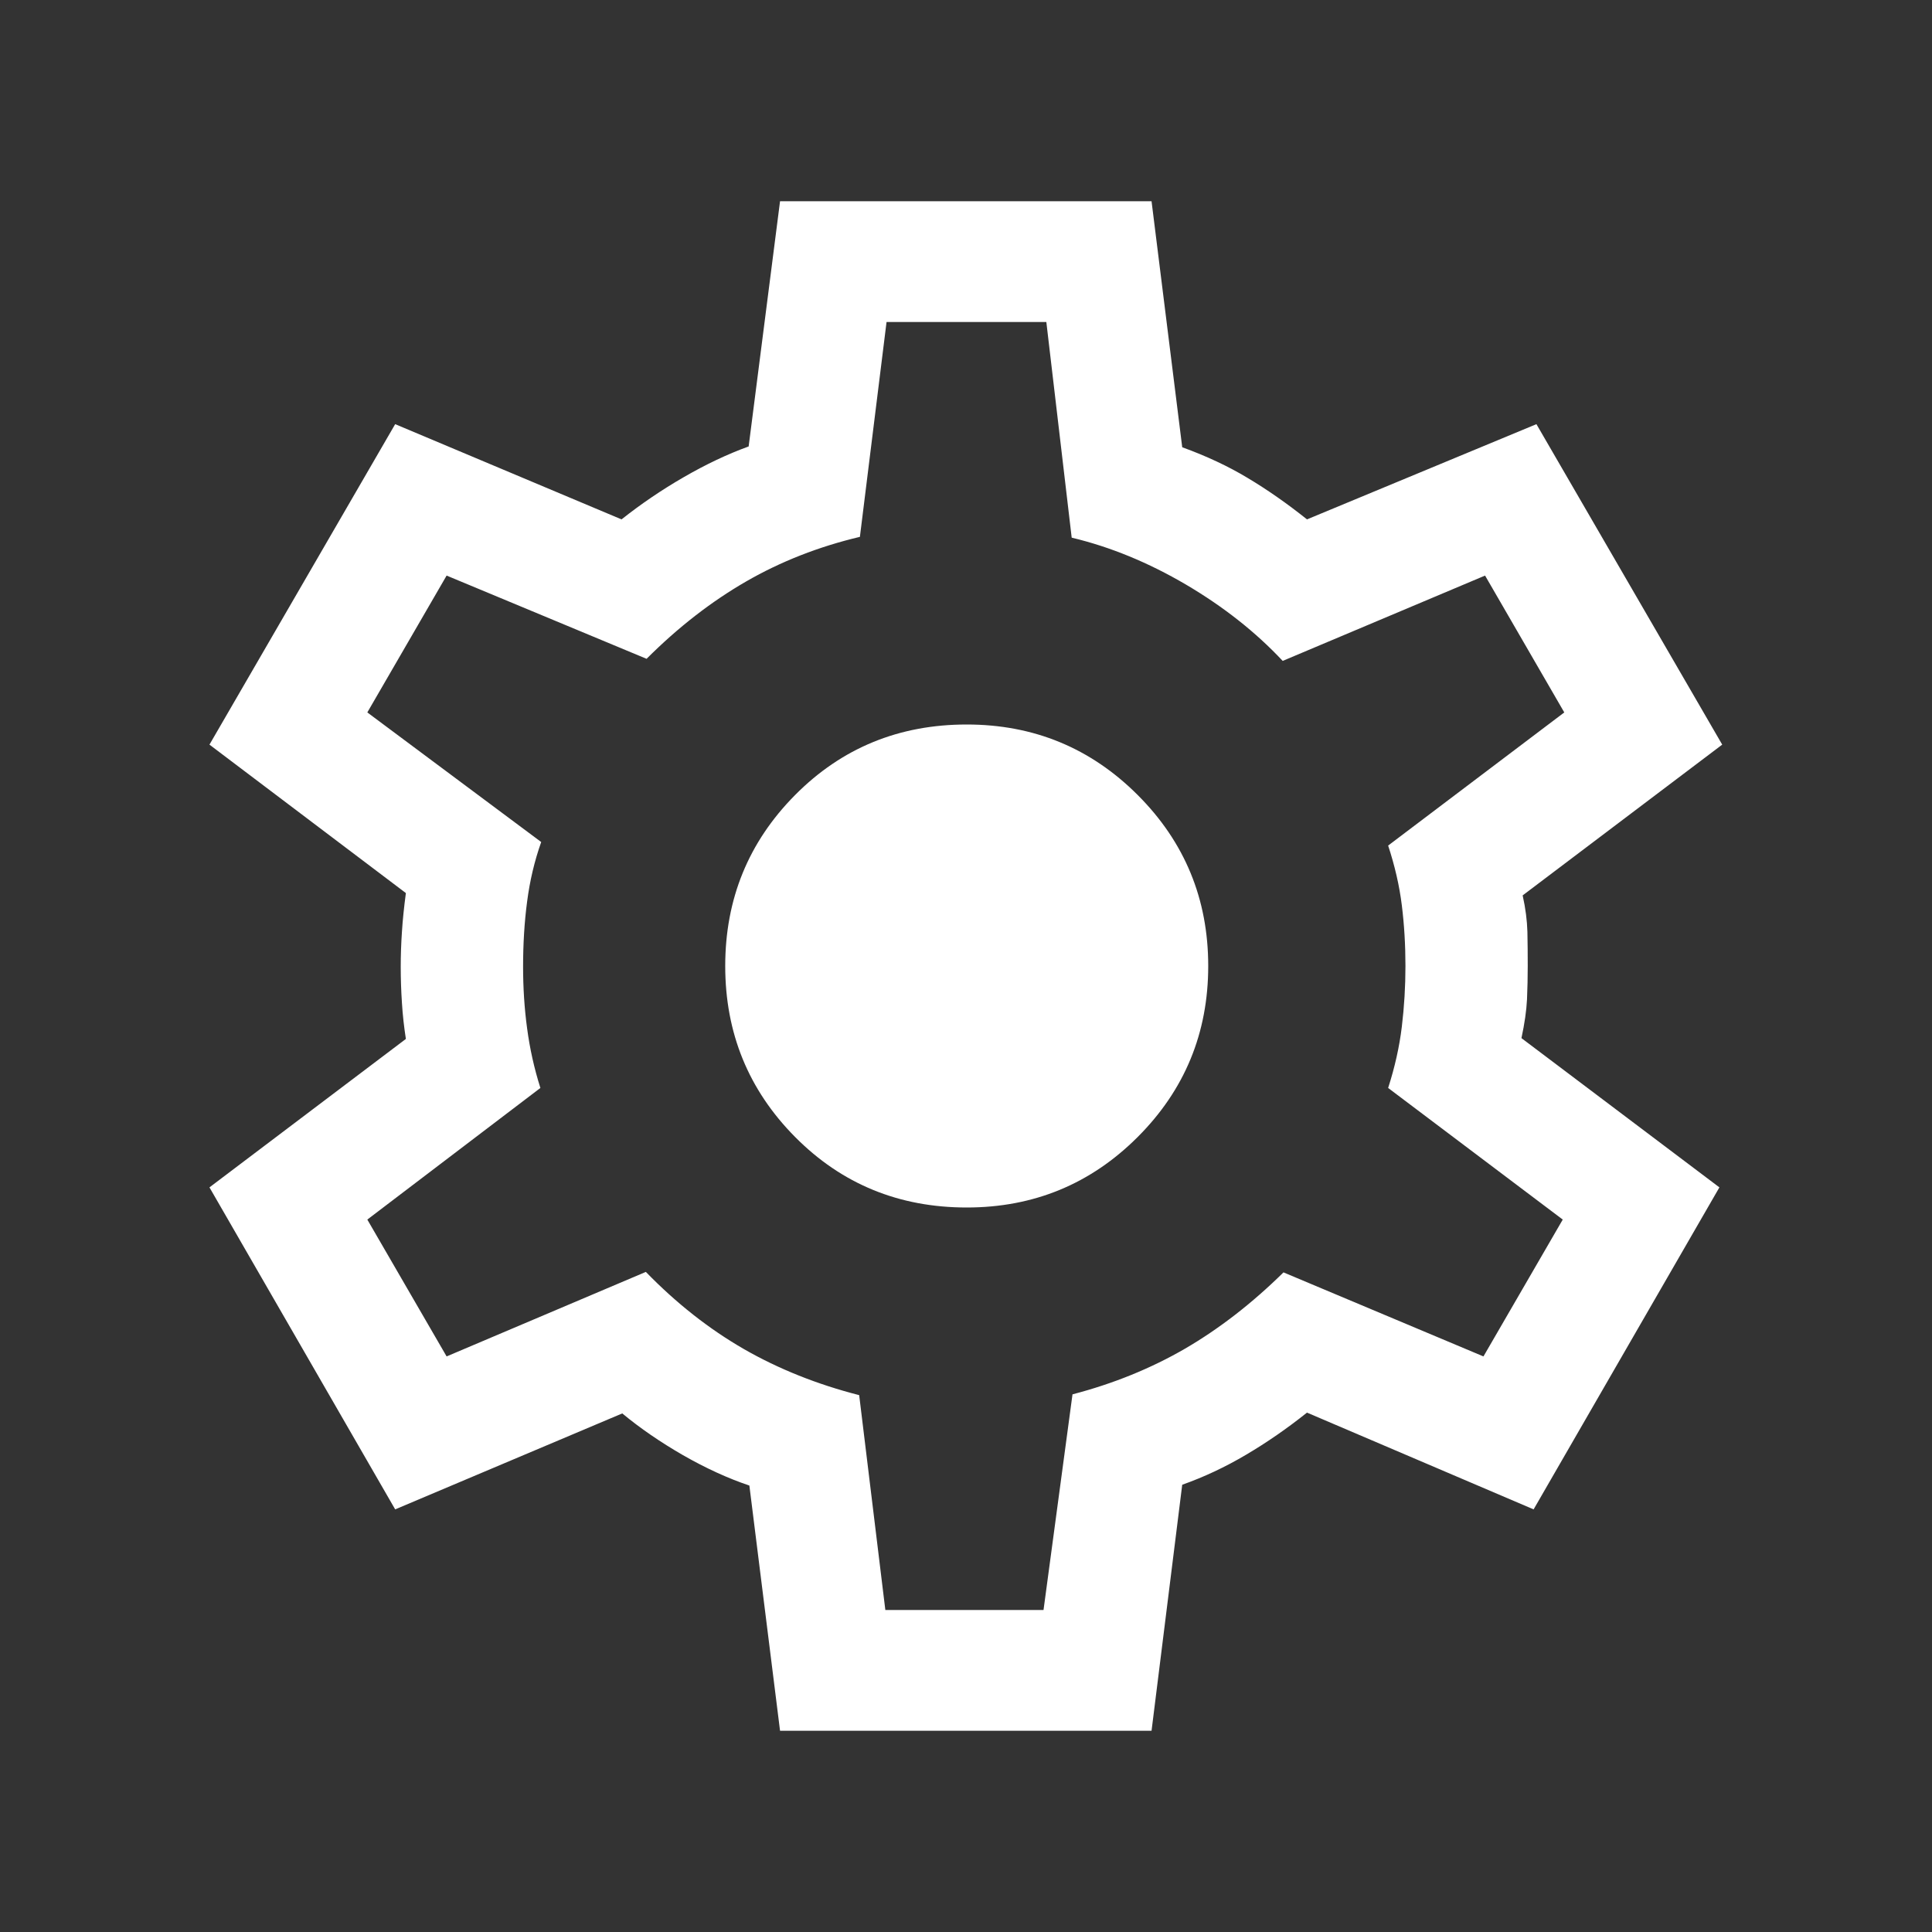 <svg width="24" height="24" viewBox="0 0 24 24" fill="none" xmlns="http://www.w3.org/2000/svg">
<rect x="0" y="0" width="24" height="24" fill="#333333" stroke="none"/>
<path d="M9.69 21.5L9.309 18.454C9.041 18.364 8.767 18.238 8.485 18.077C8.204 17.915 7.952 17.742 7.73 17.558L4.909 18.75L2.602 14.75L5.042 12.906C5.019 12.757 5.002 12.608 4.993 12.458C4.983 12.308 4.978 12.158 4.978 12.009C4.978 11.867 4.983 11.723 4.993 11.576C5.002 11.429 5.019 11.269 5.042 11.094L2.602 9.25L4.909 5.269L7.721 6.452C7.962 6.261 8.219 6.086 8.493 5.928C8.766 5.77 9.035 5.642 9.3 5.546L9.69 2.5H14.305L14.686 5.556C14.986 5.665 15.258 5.792 15.5 5.938C15.743 6.083 15.989 6.255 16.236 6.452L19.086 5.269L21.394 9.25L18.915 11.123C18.951 11.284 18.97 11.435 18.974 11.576C18.977 11.716 18.978 11.858 18.978 12C18.978 12.136 18.975 12.274 18.969 12.415C18.962 12.555 18.939 12.715 18.9 12.896L21.359 14.75L19.051 18.75L16.236 17.548C15.989 17.745 15.736 17.92 15.478 18.072C15.221 18.224 14.957 18.348 14.686 18.444L14.305 21.5H9.69ZM10.998 20H12.963L13.323 17.321C13.833 17.188 14.299 16.998 14.722 16.753C15.144 16.507 15.552 16.192 15.944 15.806L18.428 16.85L19.413 15.15L17.244 13.515C17.327 13.257 17.384 13.003 17.414 12.754C17.444 12.505 17.459 12.254 17.459 12C17.459 11.74 17.444 11.488 17.414 11.246C17.384 11.004 17.327 10.756 17.244 10.504L19.432 8.85L18.448 7.15L15.934 8.21C15.599 7.852 15.198 7.536 14.731 7.261C14.264 6.987 13.791 6.793 13.313 6.679L12.998 4H11.013L10.682 6.669C10.172 6.79 9.701 6.974 9.269 7.223C8.837 7.472 8.424 7.792 8.032 8.184L5.548 7.15L4.563 8.85L6.723 10.46C6.639 10.697 6.581 10.944 6.548 11.2C6.514 11.456 6.498 11.726 6.498 12.009C6.498 12.27 6.514 12.525 6.548 12.775C6.581 13.025 6.636 13.272 6.713 13.515L4.563 15.15L5.548 16.85L8.023 15.8C8.402 16.19 8.808 16.509 9.24 16.758C9.672 17.006 10.15 17.197 10.673 17.331L10.998 20ZM12.009 15C12.841 15 13.549 14.708 14.133 14.124C14.717 13.54 15.009 12.832 15.009 12C15.009 11.168 14.717 10.46 14.133 9.876C13.549 9.292 12.841 9 12.009 9C11.167 9 10.456 9.292 9.877 9.876C9.298 10.46 9.009 11.168 9.009 12C9.009 12.832 9.298 13.54 9.877 14.124C10.456 14.708 11.167 15 12.009 15Z" fill="white"/>
</svg>
